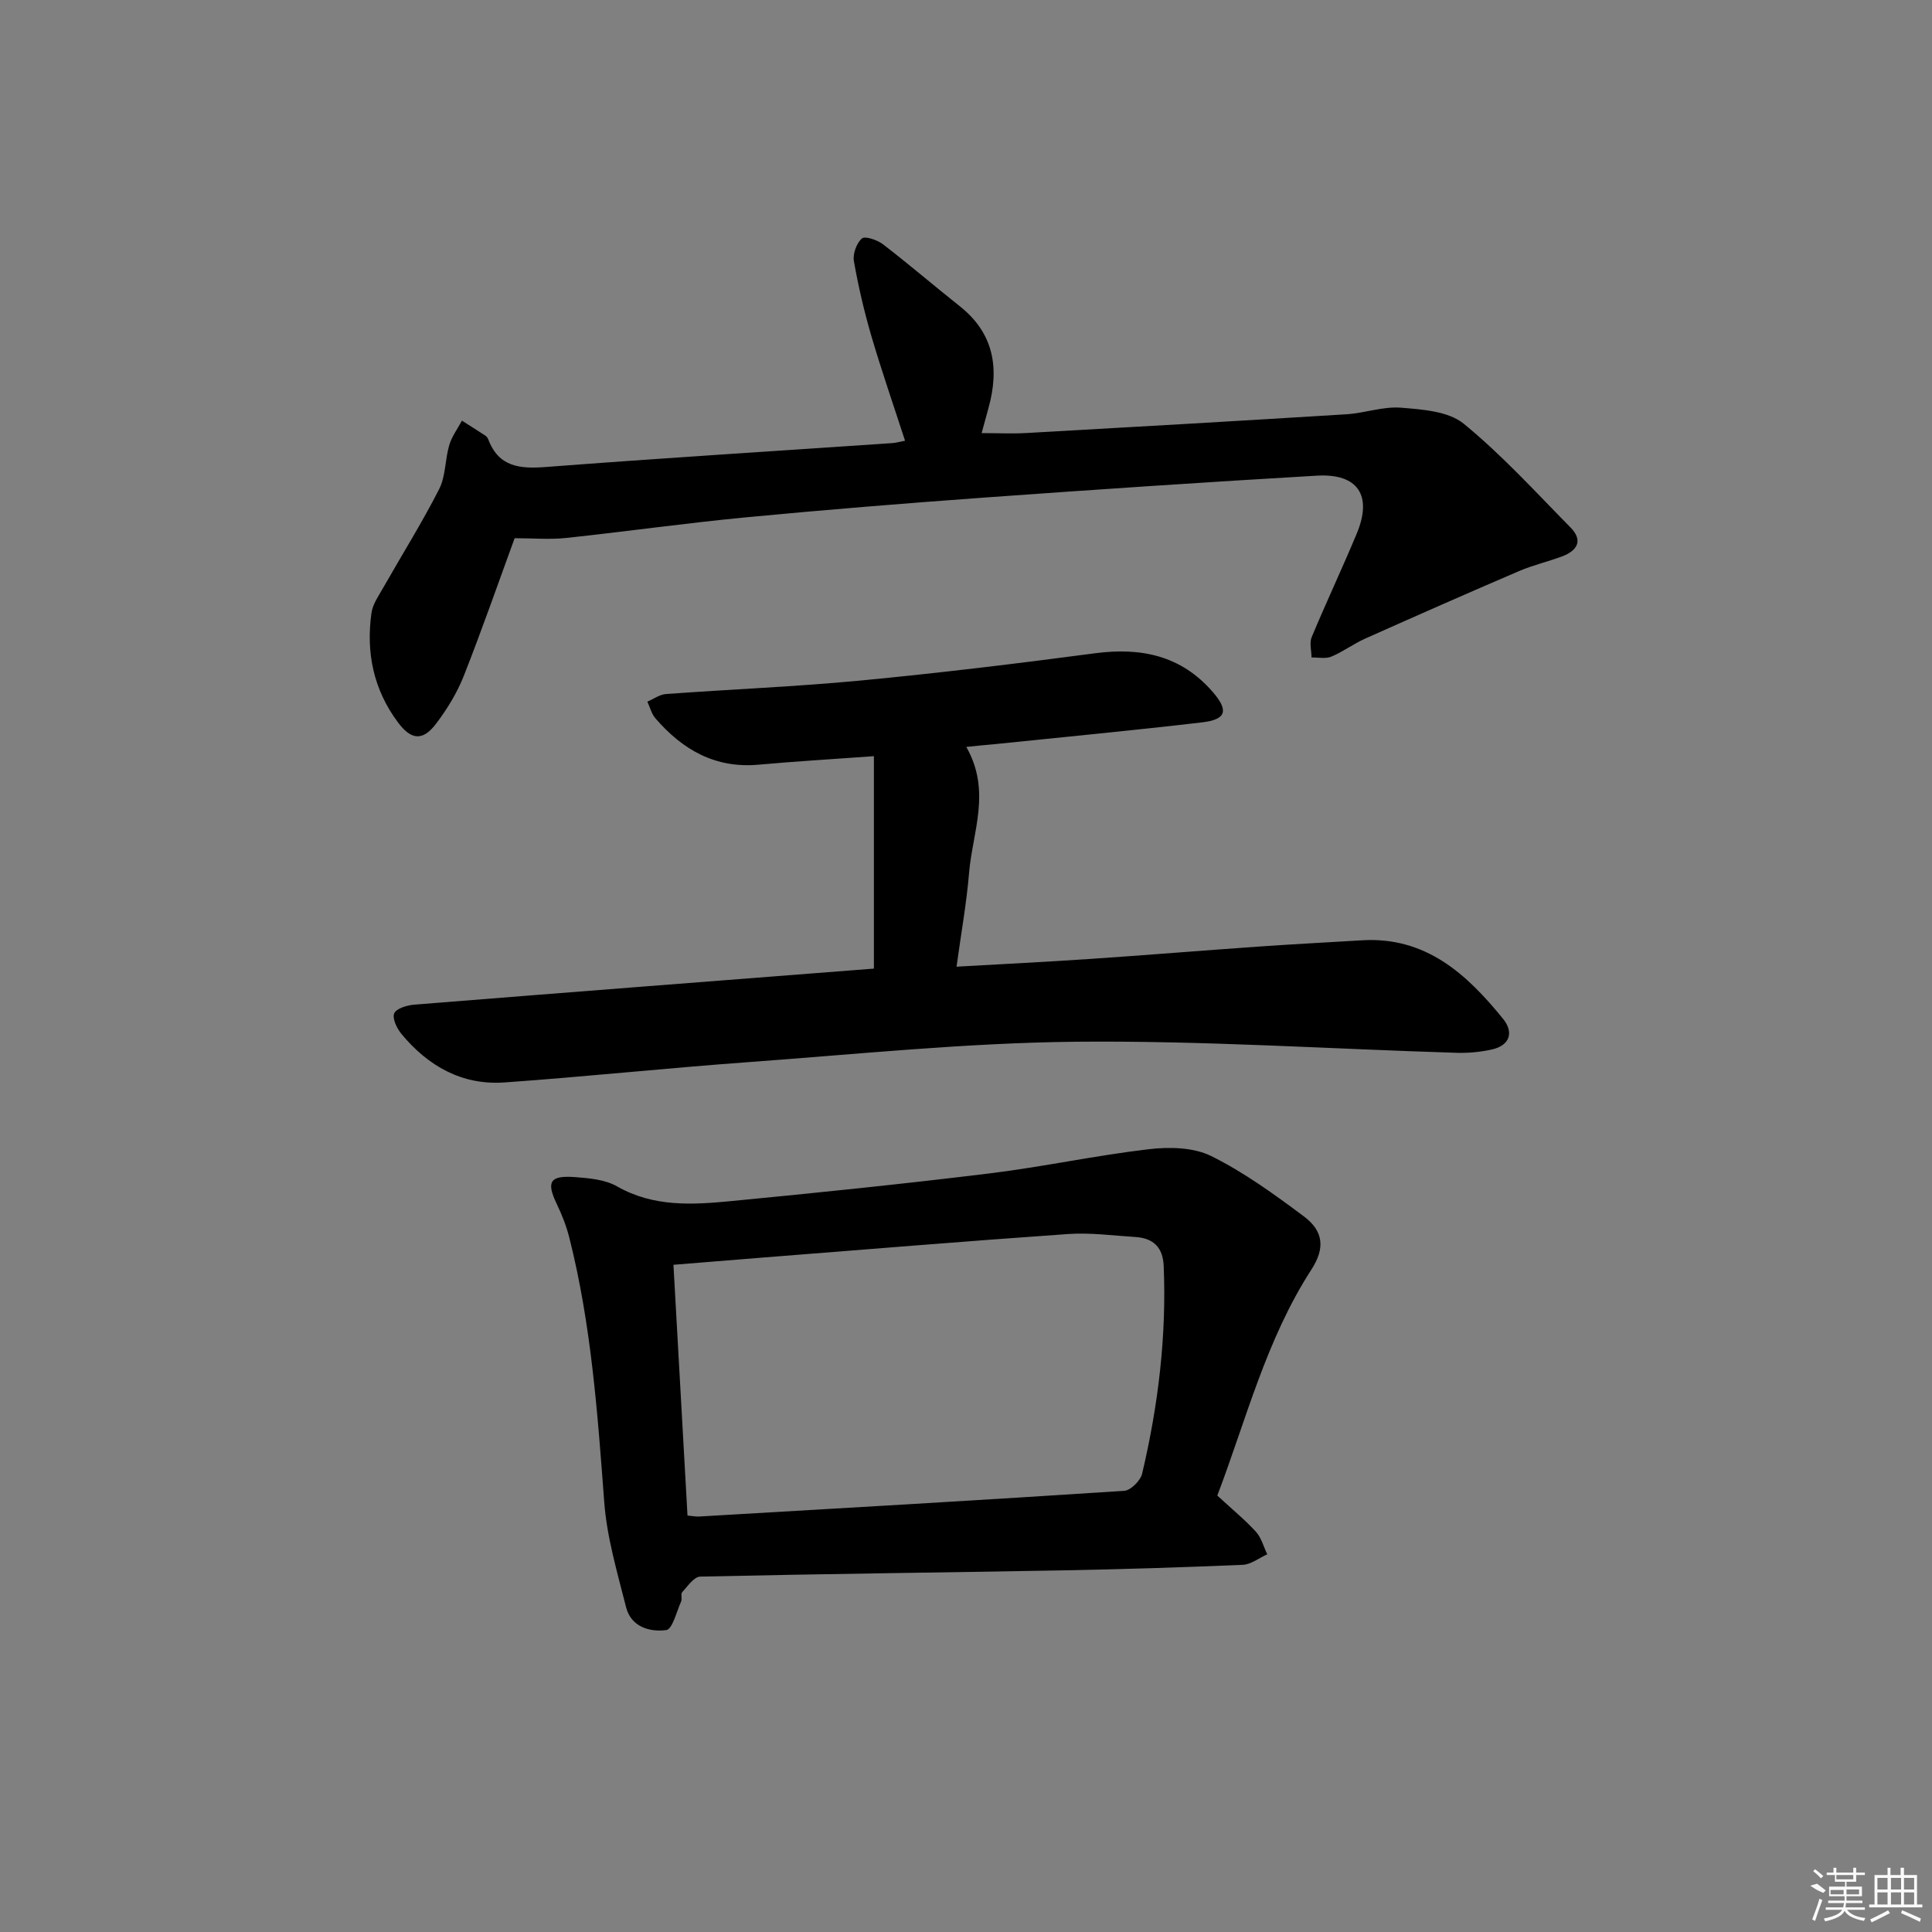 <svg enable-background="new 0 0 400 400" viewBox="0 0 400 400" xmlns="http://www.w3.org/2000/svg"><rect x="0" y="0" width="400" height="400" fill="#808080" stroke="none"/><path d="m200.06 154.64c5.23 9.16 1.28 17.63.58 26.05-.52 6.25-1.64 12.45-2.6 19.45 9.58-.55 18.67-.99 27.74-1.61 11.6-.78 23.19-1.74 34.79-2.55 7.13-.5 14.27-.87 21.41-1.3 13.19-.8 21.7 6.98 29.22 16.27 2.24 2.76 1.44 5.5-2.35 6.34-2.39.53-4.91.76-7.36.68-26.26-.8-52.53-2.55-78.78-2.29-22.72.23-45.43 2.6-68.13 4.25-16.74 1.22-33.43 3-50.17 4.18-8.75.61-15.77-3.39-21.27-10.01-.96-1.15-1.97-3.25-1.52-4.3.44-1.02 2.67-1.68 4.18-1.8 31.81-2.55 63.62-5.01 95.13-7.46 0-14.4 0-29.03 0-43.98-8.69.63-16.3 1.07-23.88 1.76-8.98.81-15.75-3.1-21.36-9.61-.8-.93-1.12-2.28-1.66-3.44 1.28-.55 2.54-1.48 3.86-1.58 13.42-.98 26.88-1.52 40.27-2.79 16.2-1.55 32.36-3.5 48.49-5.64 9.56-1.27 17.84.43 24.39 7.95 3.38 3.88 2.9 5.76-2.18 6.35-14.35 1.68-28.74 3.04-43.11 4.53-1.65.14-3.27.3-5.69.55z"/><path d="m252.03 309.64c3.21 2.96 5.79 5.07 8.01 7.51 1.12 1.24 1.57 3.08 2.33 4.65-1.69.76-3.36 2.11-5.09 2.18-12.47.53-24.94.92-37.42 1.15-24.96.45-49.93.73-74.89 1.29-1.28.03-2.6 1.99-3.72 3.21-.36.38.02 1.36-.23 1.94-.95 2.11-1.8 5.75-3.08 5.92-3.41.46-7.29-.67-8.31-4.71-1.82-7.2-3.98-14.46-4.53-21.8-1.38-18.41-2.69-36.78-7.23-54.74-.6-2.38-1.52-4.72-2.58-6.93-2.23-4.64-1.48-6 3.8-5.6 2.94.22 6.21.51 8.67 1.92 7.56 4.31 15.61 3.82 23.64 3.04 17.84-1.72 35.68-3.55 53.48-5.73 11.03-1.35 21.94-3.72 32.98-5.01 4.24-.5 9.24-.4 12.91 1.42 6.79 3.36 13.06 7.92 19.17 12.48 4.14 3.09 4.39 6.65 1.59 10.99-9.41 14.54-13.55 31.21-19.5 46.82zm-109.69 4.14c1.11.1 1.77.24 2.42.2 29.34-1.71 58.68-3.4 88-5.32 1.35-.09 3.37-2.12 3.71-3.57 3.33-14.12 5.07-28.43 4.46-42.98-.16-3.88-2.16-5.77-5.86-6-4.63-.29-9.31-.94-13.91-.62-21.2 1.48-42.38 3.24-63.56 4.9-6.05.48-12.09.97-18.17 1.47.98 17.49 1.93 34.5 2.91 51.92z"/><path d="m106.55 111.43c-3.39 9.26-6.76 18.96-10.53 28.51-1.38 3.5-3.43 6.85-5.71 9.86-2.78 3.69-5.18 3.43-7.91-.23-5.06-6.77-6.65-14.44-5.49-22.67.26-1.85 1.52-3.6 2.48-5.3 3.85-6.78 8-13.4 11.53-20.33 1.37-2.69 1.21-6.12 2.09-9.11.53-1.79 1.73-3.39 2.63-5.07 1.62 1.03 3.24 2.05 4.84 3.1.26.17.5.48.61.78 2.18 5.77 6.6 6.13 12.01 5.71 23.87-1.83 47.76-3.31 71.64-4.94.81-.06 1.61-.3 2.64-.49-2.37-7.32-4.85-14.44-6.97-21.67-1.49-5.09-2.7-10.29-3.62-15.51-.26-1.49.54-3.71 1.65-4.69.64-.57 3.18.29 4.35 1.18 5.4 4.15 10.58 8.6 15.92 12.84 7.08 5.61 8.23 12.83 5.95 21.06-.44 1.59-.87 3.19-1.42 5.21 3.22 0 6.28.15 9.32-.02 22.07-1.24 44.15-2.51 66.21-3.88 3.78-.23 7.59-1.66 11.29-1.36 4.45.36 9.83.73 12.99 3.32 7.93 6.48 14.89 14.15 22.11 21.48 2.68 2.72 1.37 4.82-1.76 5.99-2.95 1.1-6.05 1.81-8.93 3.05-10.64 4.56-21.24 9.24-31.81 13.96-2.42 1.08-4.59 2.72-7.03 3.74-1.18.49-2.71.14-4.09.18-.01-1.42-.47-3.02.03-4.22 3-7.2 6.34-14.26 9.34-21.46 3.27-7.87.24-12.46-8.26-11.97-22.89 1.33-45.77 2.87-68.63 4.52-16.58 1.2-33.15 2.54-49.7 4.12-12.4 1.19-24.74 2.94-37.12 4.26-3.37.36-6.83.05-10.65.05z"/><g fill="#fafafa"><path d="m374.8 390.4 1.4-.4c.7.5 1.3 1 1.8 1.4l-.5.5c-1.5-.6-2.1-1.1-2.7-1.5zm1 7.3-.6-.3c.5-1.4 1.1-2.8 1.5-4.3.2.1.4.2.6.3-.5 1.3-1 2.8-1.5 4.3zm-.4-10.3.4-.4c.4.3 1 .8 1.7 1.4l-.5.5c-.4-.5-1-1-1.6-1.5zm2.5.3h1.7v-1h.6v1h3.5v-1h.6v1h1.8v.5h-1.8v1.4h-2v1h3.2v2h-3.2v.9h3.3v.5h-3.4c0 .3-.1.6-.1.9h4v.5h-3.7c.7.9 1.9 1.5 3.8 1.7-.1.2-.2.4-.3.6-2.1-.4-3.5-1.1-4-2.1-.4 1-1.8 1.7-4 2.2-.1-.2-.2-.4-.3-.6 2.1-.4 3.4-1 3.8-1.8h-3.4v-.5h3.6c.1-.3.1-.6.2-.9h-3.3v-.5h3.4c0-.3 0-.6 0-.9h-3.2v-2h3.3v-1h-2.1v-1.4h-1.7v-.5zm1.1 3.5v1h2.7c0-.3 0-.4 0-.4 0-.1 0-.2 0-.2 0-.1 0-.2 0-.3h-2.7zm1.2-3v.9h3.5v-.9zm4.7 3h-2.6v.6.4h2.6z"/><path d="m393.6 386.7h.6v1.5h2.7v6.1h1.1v.6h-11v-.6h1.1v-6.1h2.7v-1.5h.6v1.5h2.1v-1.5zm-2.7 8.8.4.6c-1.2.6-2.5 1.3-3.8 1.9-.1-.2-.2-.4-.3-.6 1.2-.6 2.5-1.2 3.7-1.9zm-2.2-6.7v2.4h2.1v-2.4zm0 3v2.5h2.1v-2.5zm2.8-3v2.4h2.1v-2.4zm0 3v2.5h2.1v-2.5zm6 6.1c-1.4-.7-2.7-1.3-3.9-1.8l.2-.6c1.5.6 2.7 1.2 3.9 1.7zm-1.2-9.1h-2.1v2.4h2.1zm-2.1 3v2.5h2.1v-2.5z"/></g></svg>